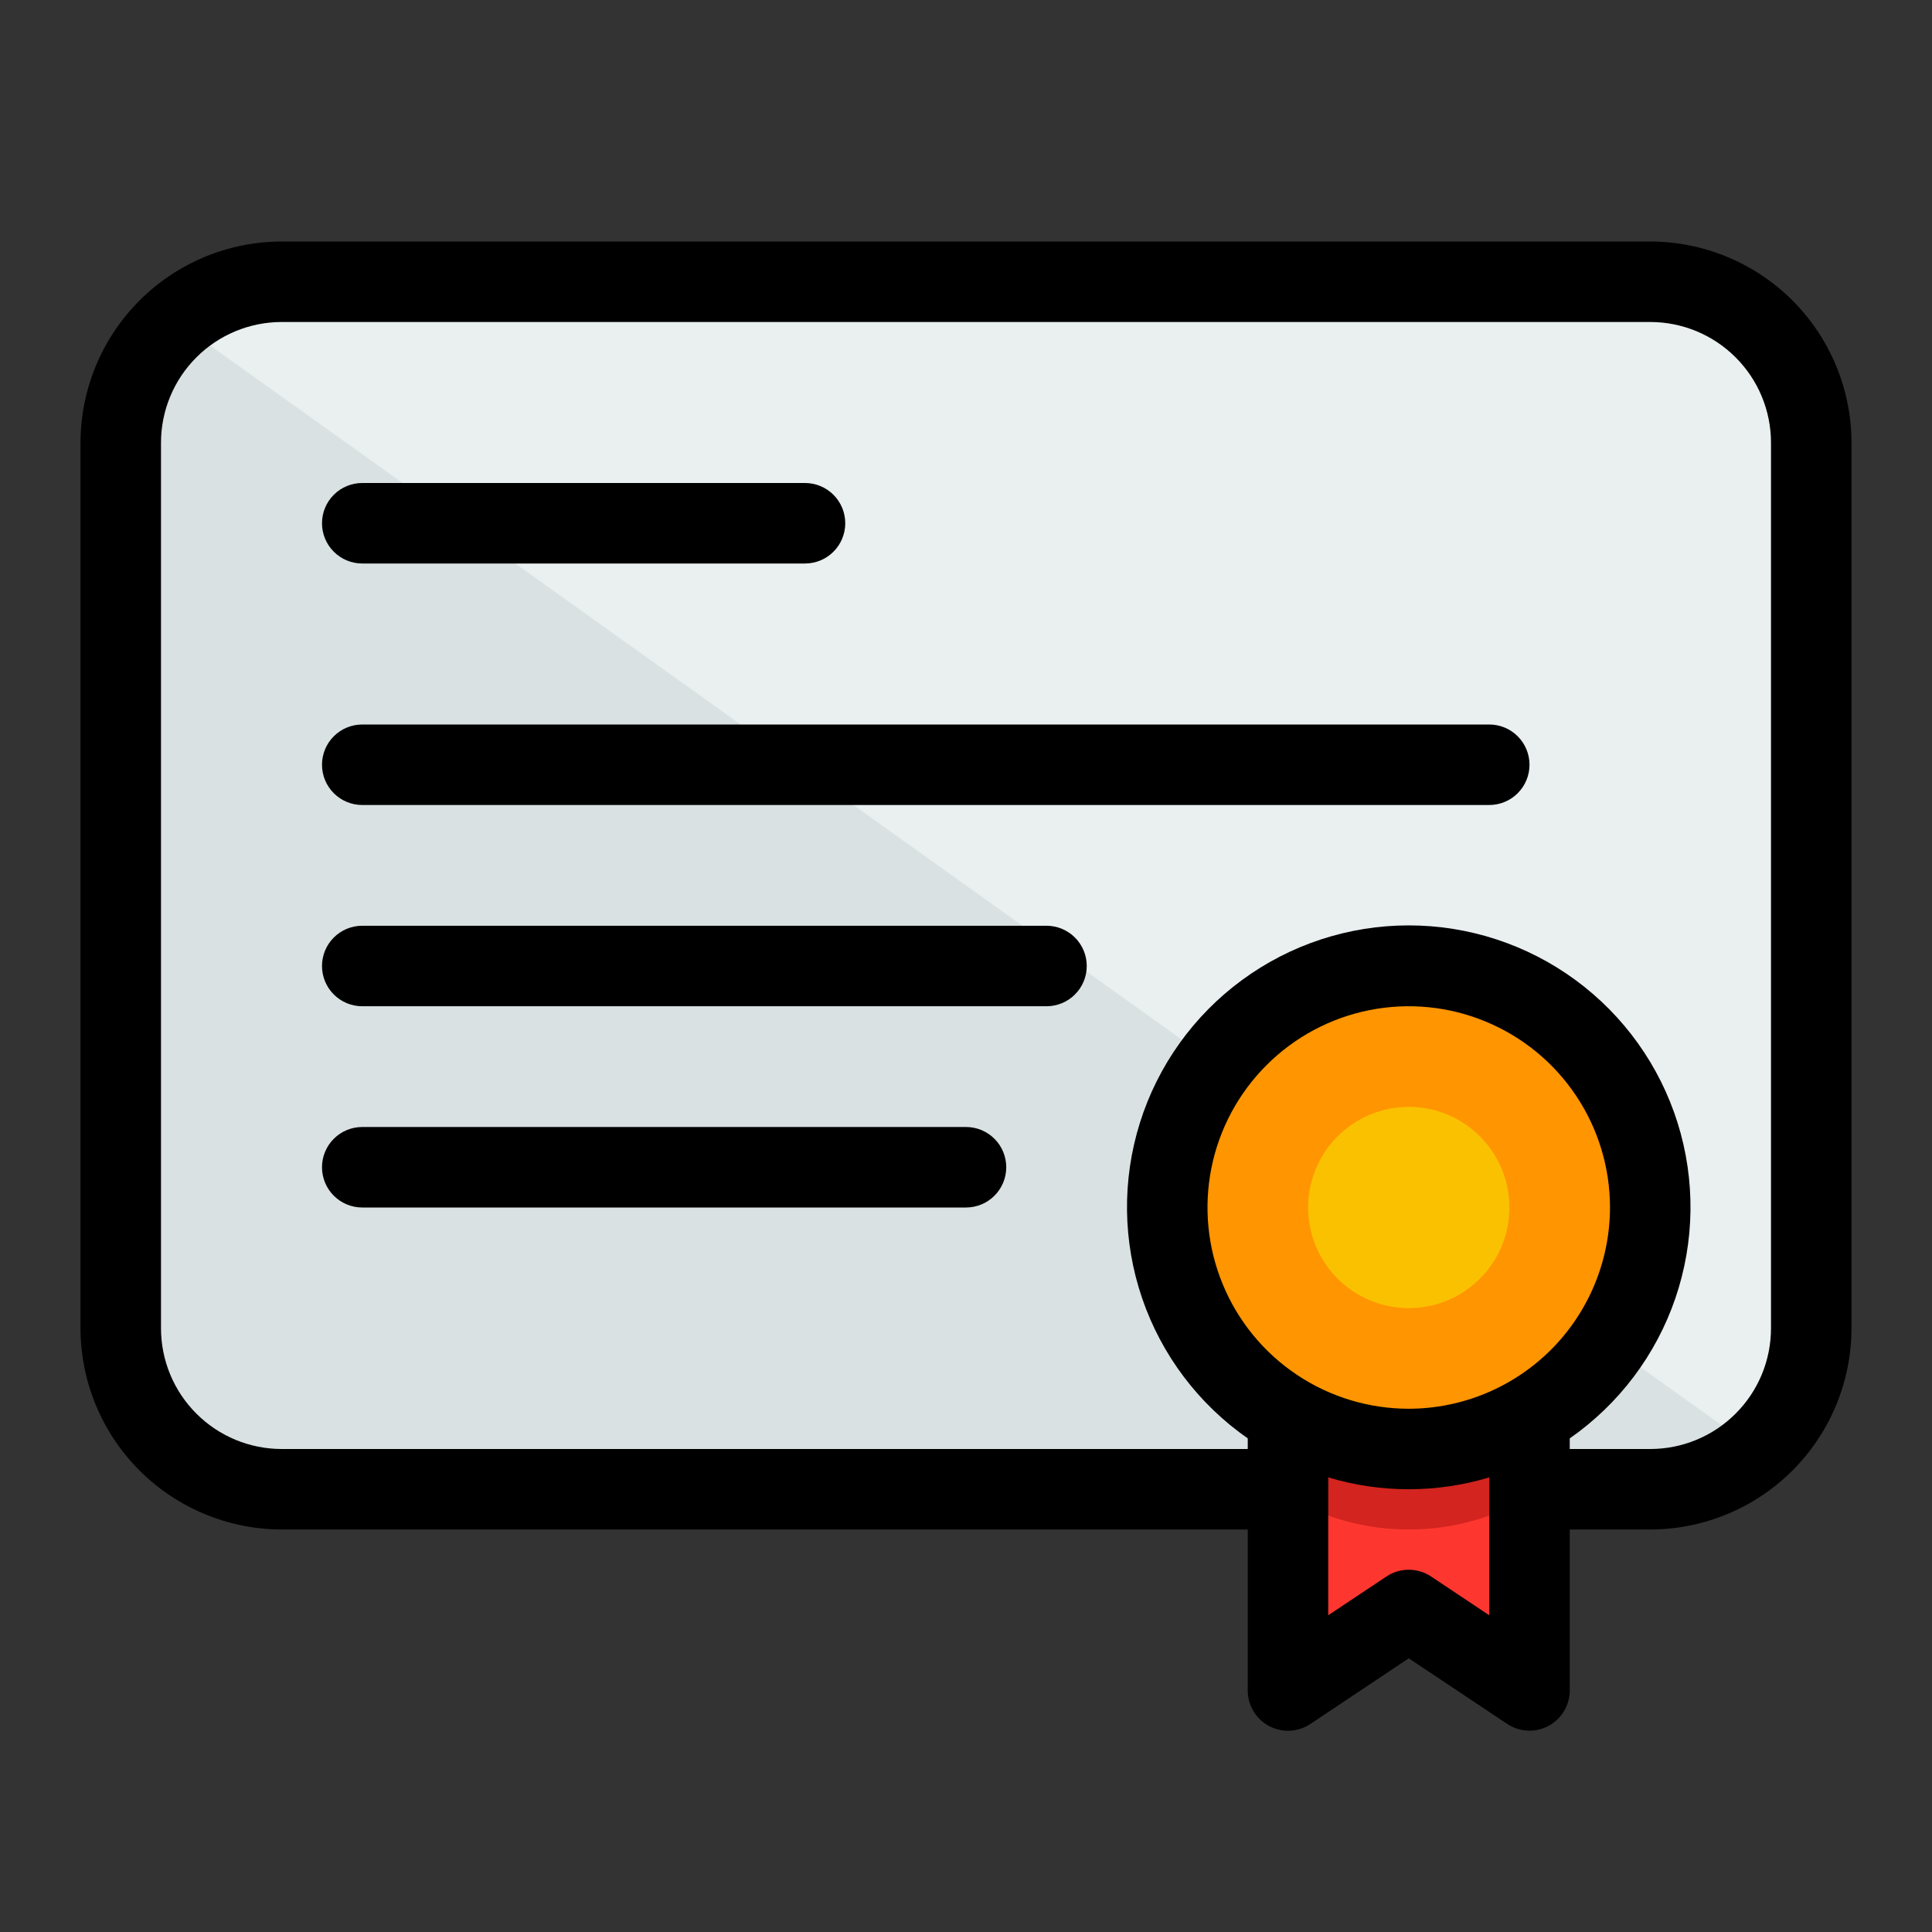 <?xml version="1.0" encoding="UTF-8" standalone="no"?> <svg width="48" height="48" viewBox="0 0 48 48" fill="none" xmlns="http://www.w3.org/2000/svg">
<rect x="0" y="0" width="48" height="48" fill="#333333" stroke="none"/>
<path d="M41 7H7C4.791 7 3 8.791 3 11V33C3 35.209 4.791 37 7 37H41C43.209 37 45 35.209 45 33V11C45 8.791 43.209 7 41 7Z" fill="#EAEFF0"/>
<path d="M4.389 7.992C3.955 8.364 3.606 8.825 3.366 9.344C3.126 9.864 3.001 10.428 3 11V33C3 34.061 3.421 35.078 4.172 35.829C4.922 36.579 5.939 37 7 37H41C41.962 36.997 42.89 36.645 43.611 36.008L4.389 7.992Z" fill="#D9E1E2"/>
<path d="M32 31.19V42L35 40L38 42V31.19H32Z" fill="#FD3730"/>
<path d="M32 37.191C32.911 37.721 33.946 38 35 38C36.054 38 37.089 37.721 38 37.191V31.191H32V37.191Z" fill="#D3241F"/>
<path d="M35 36C38.314 36 41 33.314 41 30C41 26.686 38.314 24 35 24C31.686 24 29 26.686 29 30C29 33.314 31.686 36 35 36Z" fill="#FF9500"/>
<path d="M35 32.5C36.381 32.5 37.5 31.381 37.5 30C37.5 28.619 36.381 27.5 35 27.5C33.619 27.5 32.5 28.619 32.5 30C32.5 31.381 33.619 32.5 35 32.5Z" fill="#FAC100"/>
<path d="M41 6H7C5.674 6.002 4.404 6.529 3.466 7.466C2.529 8.404 2.002 9.674 2 11V33C2.002 34.326 2.529 35.596 3.466 36.534C4.404 37.471 5.674 37.998 7 38H31V42C31 42.181 31.049 42.359 31.142 42.514C31.235 42.669 31.369 42.797 31.528 42.882C31.688 42.967 31.868 43.008 32.048 42.999C32.229 42.99 32.404 42.932 32.555 42.832L35 41.2L37.445 42.83C37.596 42.93 37.77 42.988 37.951 42.997C38.132 43.006 38.311 42.965 38.471 42.88C38.63 42.795 38.764 42.668 38.857 42.513C38.95 42.358 39 42.181 39 42V38H41C42.326 37.998 43.596 37.471 44.534 36.534C45.471 35.596 45.998 34.326 46 33V11C45.998 9.674 45.471 8.404 44.534 7.466C43.596 6.529 42.326 6.002 41 6V6ZM35 35C34.011 35 33.044 34.707 32.222 34.157C31.4 33.608 30.759 32.827 30.381 31.913C30.002 31 29.903 29.994 30.096 29.024C30.289 28.055 30.765 27.164 31.465 26.465C32.164 25.765 33.055 25.289 34.025 25.096C34.995 24.903 36 25.002 36.913 25.381C37.827 25.759 38.608 26.4 39.157 27.222C39.707 28.044 40 29.011 40 30C39.998 31.326 39.471 32.596 38.534 33.534C37.596 34.471 36.326 34.998 35 35V35ZM35.555 39.168C35.391 39.058 35.197 39 35 39C34.803 39 34.609 39.058 34.445 39.168L33 40.131V36.705C34.304 37.098 35.696 37.098 37 36.705V40.131L35.555 39.168ZM44 33C44 33.796 43.684 34.559 43.121 35.121C42.559 35.684 41.796 36 41 36H39V35.736C40.223 34.884 41.142 33.665 41.624 32.255C42.106 30.844 42.125 29.317 41.679 27.895C41.233 26.473 40.344 25.231 39.143 24.349C37.942 23.467 36.49 22.991 35 22.991C33.51 22.991 32.058 23.467 30.857 24.349C29.656 25.231 28.767 26.473 28.321 27.895C27.875 29.317 27.894 30.844 28.376 32.255C28.858 33.665 29.777 34.884 31 35.736V36H7C6.204 36 5.441 35.684 4.879 35.121C4.316 34.559 4 33.796 4 33V11C4 10.204 4.316 9.441 4.879 8.879C5.441 8.316 6.204 8 7 8H41C41.796 8 42.559 8.316 43.121 8.879C43.684 9.441 44 10.204 44 11V33Z" fill="black"/>
<path d="M9 14H20C20.265 14 20.52 13.895 20.707 13.707C20.895 13.52 21 13.265 21 13C21 12.735 20.895 12.48 20.707 12.293C20.52 12.105 20.265 12 20 12H9C8.735 12 8.48 12.105 8.293 12.293C8.105 12.48 8 12.735 8 13C8 13.265 8.105 13.52 8.293 13.707C8.48 13.895 8.735 14 9 14V14Z" fill="black"/>
<path d="M37 18H9C8.735 18 8.48 18.105 8.293 18.293C8.105 18.48 8 18.735 8 19C8 19.265 8.105 19.52 8.293 19.707C8.48 19.895 8.735 20 9 20H37C37.265 20 37.52 19.895 37.707 19.707C37.895 19.52 38 19.265 38 19C38 18.735 37.895 18.48 37.707 18.293C37.52 18.105 37.265 18 37 18Z" fill="black"/>
<path d="M24 28H9C8.735 28 8.48 28.105 8.293 28.293C8.105 28.48 8 28.735 8 29C8 29.265 8.105 29.52 8.293 29.707C8.48 29.895 8.735 30 9 30H24C24.265 30 24.52 29.895 24.707 29.707C24.895 29.52 25 29.265 25 29C25 28.735 24.895 28.48 24.707 28.293C24.52 28.105 24.265 28 24 28Z" fill="black"/>
<path d="M26 23H9C8.735 23 8.48 23.105 8.293 23.293C8.105 23.48 8 23.735 8 24C8 24.265 8.105 24.52 8.293 24.707C8.48 24.895 8.735 25 9 25H26C26.265 25 26.52 24.895 26.707 24.707C26.895 24.52 27 24.265 27 24C27 23.735 26.895 23.48 26.707 23.293C26.52 23.105 26.265 23 26 23Z" fill="black"/>
</svg>
